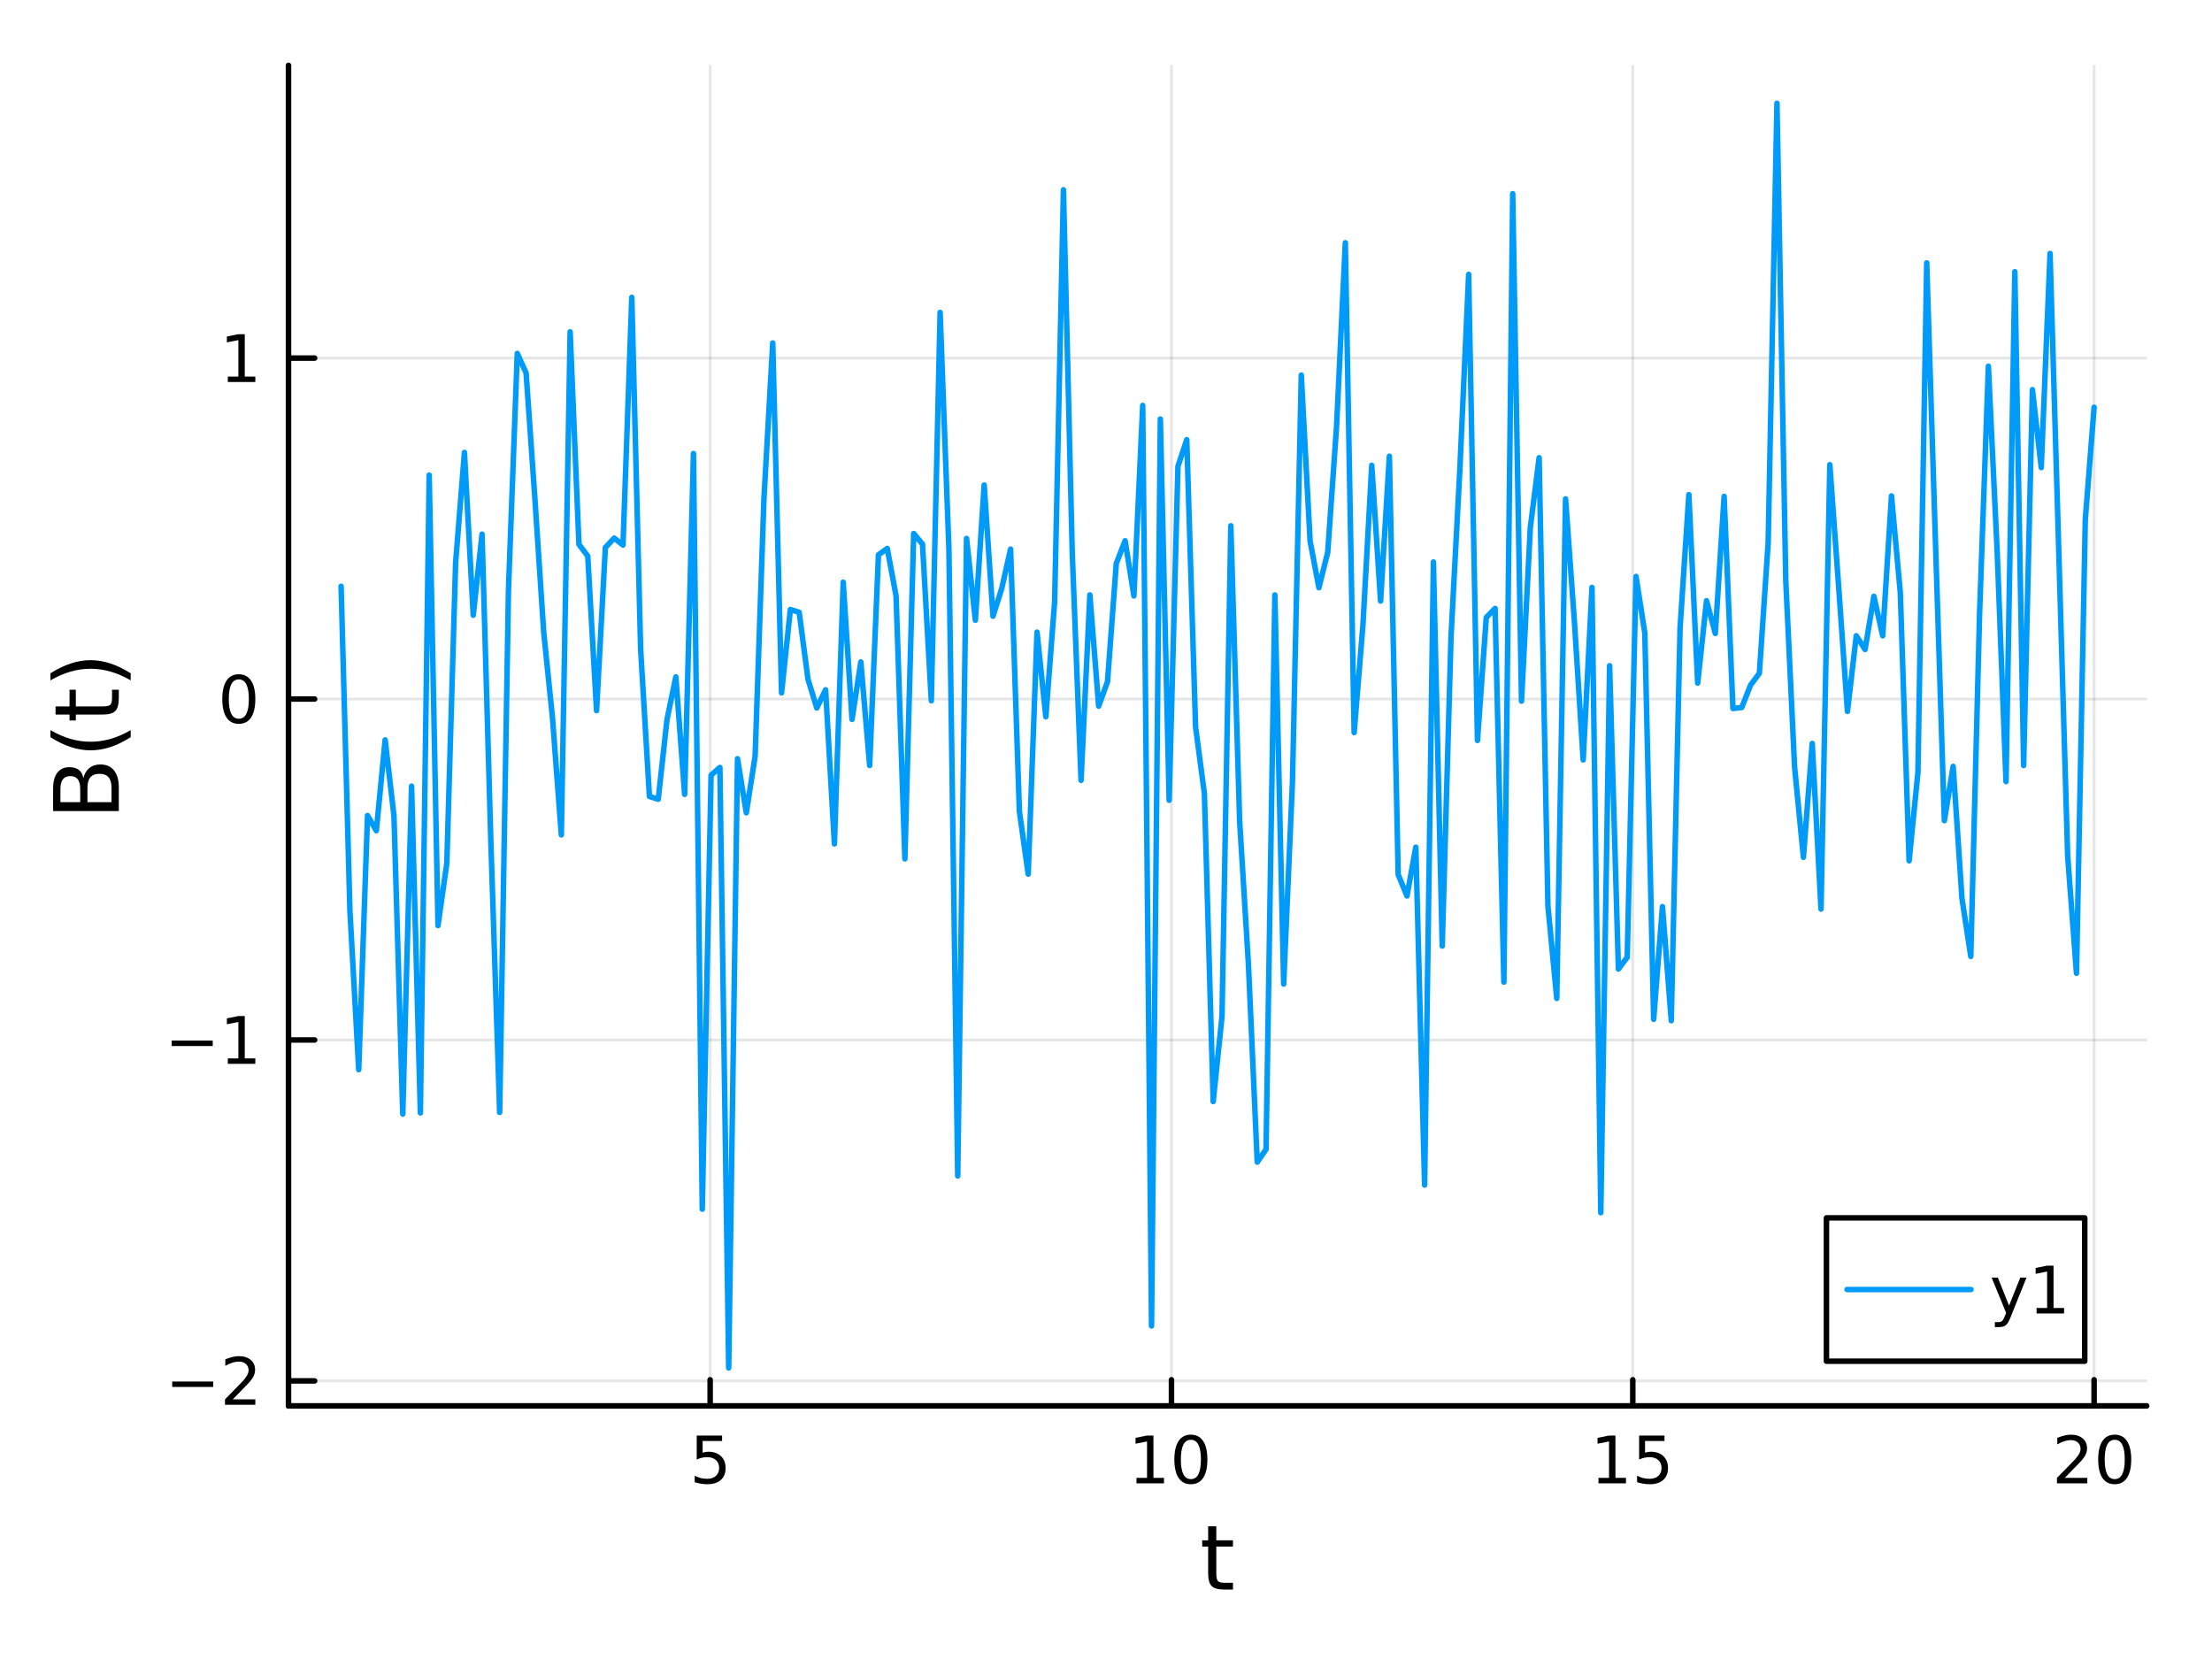 <?xml version="1.0" encoding="utf-8"?>
<svg xmlns="http://www.w3.org/2000/svg" xmlns:xlink="http://www.w3.org/1999/xlink" width="400" height="300" viewBox="0 0 1600 1200">
<rect x="0" y="0" width="1600" height="1200" fill="#333333" stroke="none"/>
<defs>
  <clipPath id="clip750">
    <rect x="0" y="0" width="1600" height="1200"/>
  </clipPath>
</defs>
<path clip-path="url(#clip750)" d="M0 1200 L1600 1200 L1600 0 L0 0  Z" fill="#ffffff" fill-rule="evenodd" fill-opacity="1"/>
<defs>
  <clipPath id="clip751">
    <rect x="320" y="0" width="1121" height="1121"/>
  </clipPath>
</defs>
<path clip-path="url(#clip750)" d="M208.686 1016.92 L1552.76 1016.92 L1552.76 47.244 L208.686 47.244  Z" fill="#ffffff" fill-rule="evenodd" fill-opacity="1"/>
<defs>
  <clipPath id="clip752">
    <rect x="208" y="47" width="1345" height="971"/>
  </clipPath>
</defs>
<polyline clip-path="url(#clip752)" style="stroke:#000000; stroke-linecap:round; stroke-linejoin:round; stroke-width:2; stroke-opacity:0.1; fill:none" points="513.671,1016.92 513.671,47.244 "/>
<polyline clip-path="url(#clip752)" style="stroke:#000000; stroke-linecap:round; stroke-linejoin:round; stroke-width:2; stroke-opacity:0.1; fill:none" points="847.353,1016.92 847.353,47.244 "/>
<polyline clip-path="url(#clip752)" style="stroke:#000000; stroke-linecap:round; stroke-linejoin:round; stroke-width:2; stroke-opacity:0.1; fill:none" points="1181.03,1016.92 1181.03,47.244 "/>
<polyline clip-path="url(#clip752)" style="stroke:#000000; stroke-linecap:round; stroke-linejoin:round; stroke-width:2; stroke-opacity:0.1; fill:none" points="1514.72,1016.92 1514.72,47.244 "/>
<polyline clip-path="url(#clip750)" style="stroke:#000000; stroke-linecap:round; stroke-linejoin:round; stroke-width:4; stroke-opacity:1; fill:none" points="208.686,1016.92 1552.76,1016.92 "/>
<polyline clip-path="url(#clip750)" style="stroke:#000000; stroke-linecap:round; stroke-linejoin:round; stroke-width:4; stroke-opacity:1; fill:none" points="513.671,1016.92 513.671,998.022 "/>
<polyline clip-path="url(#clip750)" style="stroke:#000000; stroke-linecap:round; stroke-linejoin:round; stroke-width:4; stroke-opacity:1; fill:none" points="847.353,1016.92 847.353,998.022 "/>
<polyline clip-path="url(#clip750)" style="stroke:#000000; stroke-linecap:round; stroke-linejoin:round; stroke-width:4; stroke-opacity:1; fill:none" points="1181.03,1016.92 1181.03,998.022 "/>
<polyline clip-path="url(#clip750)" style="stroke:#000000; stroke-linecap:round; stroke-linejoin:round; stroke-width:4; stroke-opacity:1; fill:none" points="1514.72,1016.92 1514.72,998.022 "/>
<path clip-path="url(#clip750)" d="M503.949 1038.36 L522.305 1038.36 L522.305 1042.3 L508.231 1042.3 L508.231 1050.77 Q509.25 1050.42 510.268 1050.26 Q511.287 1050.07 512.305 1050.07 Q518.092 1050.07 521.472 1053.24 Q524.852 1056.42 524.852 1061.83 Q524.852 1067.41 521.379 1070.51 Q517.907 1073.59 511.588 1073.59 Q509.412 1073.59 507.143 1073.22 Q504.898 1072.85 502.491 1072.11 L502.491 1067.41 Q504.574 1068.54 506.796 1069.1 Q509.018 1069.66 511.495 1069.66 Q515.5 1069.66 517.838 1067.55 Q520.176 1065.44 520.176 1061.83 Q520.176 1058.22 517.838 1056.11 Q515.5 1054.01 511.495 1054.01 Q509.62 1054.01 507.745 1054.42 Q505.893 1054.84 503.949 1055.72 L503.949 1038.36 Z" fill="#000000" fill-rule="nonzero" fill-opacity="1" /><path clip-path="url(#clip750)" d="M822.04 1068.98 L829.679 1068.98 L829.679 1042.62 L821.369 1044.29 L821.369 1040.03 L829.633 1038.36 L834.309 1038.36 L834.309 1068.98 L841.948 1068.98 L841.948 1072.92 L822.04 1072.92 L822.04 1068.98 Z" fill="#000000" fill-rule="nonzero" fill-opacity="1" /><path clip-path="url(#clip750)" d="M861.392 1041.44 Q857.781 1041.44 855.952 1045 Q854.147 1048.54 854.147 1055.67 Q854.147 1062.78 855.952 1066.35 Q857.781 1069.89 861.392 1069.89 Q865.026 1069.89 866.832 1066.35 Q868.661 1062.78 868.661 1055.67 Q868.661 1048.54 866.832 1045 Q865.026 1041.44 861.392 1041.44 M861.392 1037.73 Q867.202 1037.73 870.258 1042.34 Q873.336 1046.92 873.336 1055.67 Q873.336 1064.4 870.258 1069.01 Q867.202 1073.59 861.392 1073.59 Q855.582 1073.59 852.503 1069.01 Q849.448 1064.4 849.448 1055.67 Q849.448 1046.92 852.503 1042.34 Q855.582 1037.73 861.392 1037.73 Z" fill="#000000" fill-rule="nonzero" fill-opacity="1" /><path clip-path="url(#clip750)" d="M1156.22 1068.98 L1163.86 1068.98 L1163.86 1042.62 L1155.55 1044.29 L1155.55 1040.03 L1163.81 1038.36 L1168.49 1038.36 L1168.49 1068.98 L1176.13 1068.98 L1176.13 1072.92 L1156.22 1072.92 L1156.22 1068.98 Z" fill="#000000" fill-rule="nonzero" fill-opacity="1" /><path clip-path="url(#clip750)" d="M1185.62 1038.36 L1203.97 1038.36 L1203.97 1042.3 L1189.9 1042.3 L1189.9 1050.77 Q1190.92 1050.42 1191.94 1050.26 Q1192.96 1050.07 1193.97 1050.07 Q1199.76 1050.07 1203.14 1053.24 Q1206.52 1056.42 1206.52 1061.83 Q1206.52 1067.41 1203.05 1070.51 Q1199.58 1073.59 1193.26 1073.59 Q1191.08 1073.59 1188.81 1073.22 Q1186.57 1072.85 1184.16 1072.11 L1184.16 1067.41 Q1186.24 1068.54 1188.46 1069.1 Q1190.69 1069.66 1193.16 1069.66 Q1197.17 1069.66 1199.51 1067.55 Q1201.84 1065.44 1201.84 1061.83 Q1201.84 1058.22 1199.51 1056.11 Q1197.17 1054.01 1193.16 1054.01 Q1191.29 1054.01 1189.41 1054.42 Q1187.56 1054.84 1185.62 1055.72 L1185.62 1038.36 Z" fill="#000000" fill-rule="nonzero" fill-opacity="1" /><path clip-path="url(#clip750)" d="M1493.49 1068.98 L1509.81 1068.98 L1509.81 1072.92 L1487.86 1072.92 L1487.86 1068.98 Q1490.53 1066.23 1495.11 1061.6 Q1499.72 1056.95 1500.9 1055.61 Q1503.14 1053.08 1504.02 1051.35 Q1504.92 1049.59 1504.92 1047.9 Q1504.92 1045.14 1502.98 1043.41 Q1501.06 1041.67 1497.96 1041.67 Q1495.76 1041.67 1493.3 1042.43 Q1490.87 1043.2 1488.1 1044.75 L1488.1 1040.03 Q1490.92 1038.89 1493.37 1038.31 Q1495.83 1037.73 1497.86 1037.73 Q1503.23 1037.73 1506.43 1040.42 Q1509.62 1043.11 1509.62 1047.6 Q1509.62 1049.73 1508.81 1051.65 Q1508.03 1053.54 1505.92 1056.14 Q1505.34 1056.81 1502.24 1060.03 Q1499.14 1063.22 1493.49 1068.98 Z" fill="#000000" fill-rule="nonzero" fill-opacity="1" /><path clip-path="url(#clip750)" d="M1529.62 1041.44 Q1526.01 1041.44 1524.18 1045 Q1522.38 1048.54 1522.38 1055.67 Q1522.38 1062.78 1524.18 1066.35 Q1526.01 1069.89 1529.62 1069.89 Q1533.26 1069.89 1535.06 1066.35 Q1536.89 1062.78 1536.89 1055.67 Q1536.89 1048.54 1535.06 1045 Q1533.26 1041.44 1529.62 1041.44 M1529.62 1037.73 Q1535.43 1037.73 1538.49 1042.34 Q1541.57 1046.92 1541.57 1055.67 Q1541.57 1064.4 1538.49 1069.01 Q1535.43 1073.59 1529.62 1073.59 Q1523.81 1073.59 1520.73 1069.01 Q1517.68 1064.4 1517.68 1055.67 Q1517.68 1046.92 1520.73 1042.34 Q1523.81 1037.73 1529.62 1037.73 Z" fill="#000000" fill-rule="nonzero" fill-opacity="1" /><path clip-path="url(#clip750)" d="M879.782 1104.01 L879.782 1114.14 L891.845 1114.14 L891.845 1118.69 L879.782 1118.69 L879.782 1138.04 Q879.782 1142.4 880.96 1143.64 Q882.169 1144.88 885.829 1144.88 L891.845 1144.88 L891.845 1149.78 L885.829 1149.78 Q879.05 1149.78 876.472 1147.27 Q873.894 1144.72 873.894 1138.04 L873.894 1118.69 L869.597 1118.69 L869.597 1114.14 L873.894 1114.14 L873.894 1104.01 L879.782 1104.01 Z" fill="#000000" fill-rule="nonzero" fill-opacity="1" /><polyline clip-path="url(#clip752)" style="stroke:#000000; stroke-linecap:round; stroke-linejoin:round; stroke-width:2; stroke-opacity:0.1; fill:none" points="208.686,998.837 1552.76,998.837 "/>
<polyline clip-path="url(#clip752)" style="stroke:#000000; stroke-linecap:round; stroke-linejoin:round; stroke-width:2; stroke-opacity:0.1; fill:none" points="208.686,752.231 1552.76,752.231 "/>
<polyline clip-path="url(#clip752)" style="stroke:#000000; stroke-linecap:round; stroke-linejoin:round; stroke-width:2; stroke-opacity:0.1; fill:none" points="208.686,505.626 1552.76,505.626 "/>
<polyline clip-path="url(#clip752)" style="stroke:#000000; stroke-linecap:round; stroke-linejoin:round; stroke-width:2; stroke-opacity:0.1; fill:none" points="208.686,259.02 1552.76,259.02 "/>
<polyline clip-path="url(#clip750)" style="stroke:#000000; stroke-linecap:round; stroke-linejoin:round; stroke-width:4; stroke-opacity:1; fill:none" points="208.686,1016.92 208.686,47.244 "/>
<polyline clip-path="url(#clip750)" style="stroke:#000000; stroke-linecap:round; stroke-linejoin:round; stroke-width:4; stroke-opacity:1; fill:none" points="208.686,998.837 227.584,998.837 "/>
<polyline clip-path="url(#clip750)" style="stroke:#000000; stroke-linecap:round; stroke-linejoin:round; stroke-width:4; stroke-opacity:1; fill:none" points="208.686,752.231 227.584,752.231 "/>
<polyline clip-path="url(#clip750)" style="stroke:#000000; stroke-linecap:round; stroke-linejoin:round; stroke-width:4; stroke-opacity:1; fill:none" points="208.686,505.626 227.584,505.626 "/>
<polyline clip-path="url(#clip750)" style="stroke:#000000; stroke-linecap:round; stroke-linejoin:round; stroke-width:4; stroke-opacity:1; fill:none" points="208.686,259.02 227.584,259.02 "/>
<path clip-path="url(#clip750)" d="M124.571 999.288 L154.246 999.288 L154.246 1003.22 L124.571 1003.22 L124.571 999.288 Z" fill="#000000" fill-rule="nonzero" fill-opacity="1" /><path clip-path="url(#clip750)" d="M168.367 1012.18 L184.686 1012.18 L184.686 1016.12 L162.742 1016.12 L162.742 1012.18 Q165.404 1009.43 169.987 1004.8 Q174.593 1000.14 175.774 998.802 Q178.019 996.279 178.899 994.543 Q179.802 992.783 179.802 991.094 Q179.802 988.339 177.857 986.603 Q175.936 984.867 172.834 984.867 Q170.635 984.867 168.181 985.631 Q165.751 986.395 162.973 987.945 L162.973 983.223 Q165.797 982.089 168.251 981.51 Q170.705 980.932 172.742 980.932 Q178.112 980.932 181.306 983.617 Q184.501 986.302 184.501 990.793 Q184.501 992.922 183.691 994.844 Q182.904 996.742 180.797 999.334 Q180.218 1000.01 177.117 1003.22 Q174.015 1006.42 168.367 1012.18 Z" fill="#000000" fill-rule="nonzero" fill-opacity="1" /><path clip-path="url(#clip750)" d="M124.2 752.683 L153.876 752.683 L153.876 756.618 L124.2 756.618 L124.2 752.683 Z" fill="#000000" fill-rule="nonzero" fill-opacity="1" /><path clip-path="url(#clip750)" d="M164.779 765.576 L172.417 765.576 L172.417 739.21 L164.107 740.877 L164.107 736.618 L172.371 734.951 L177.047 734.951 L177.047 765.576 L184.686 765.576 L184.686 769.511 L164.779 769.511 L164.779 765.576 Z" fill="#000000" fill-rule="nonzero" fill-opacity="1" /><path clip-path="url(#clip750)" d="M172.742 491.424 Q169.13 491.424 167.302 494.989 Q165.496 498.531 165.496 505.66 Q165.496 512.767 167.302 516.332 Q169.13 519.873 172.742 519.873 Q176.376 519.873 178.181 516.332 Q180.01 512.767 180.01 505.66 Q180.01 498.531 178.181 494.989 Q176.376 491.424 172.742 491.424 M172.742 487.721 Q178.552 487.721 181.607 492.327 Q184.686 496.91 184.686 505.66 Q184.686 514.387 181.607 518.994 Q178.552 523.577 172.742 523.577 Q166.931 523.577 163.853 518.994 Q160.797 514.387 160.797 505.66 Q160.797 496.91 163.853 492.327 Q166.931 487.721 172.742 487.721 Z" fill="#000000" fill-rule="nonzero" fill-opacity="1" /><path clip-path="url(#clip750)" d="M164.779 272.365 L172.417 272.365 L172.417 246 L164.107 247.666 L164.107 243.407 L172.371 241.74 L177.047 241.74 L177.047 272.365 L184.686 272.365 L184.686 276.3 L164.779 276.3 L164.779 272.365 Z" fill="#000000" fill-rule="nonzero" fill-opacity="1" /><path clip-path="url(#clip750)" d="M63.25 580.223 L80.661 580.223 L80.661 569.91 Q80.661 564.722 78.528 562.24 Q76.364 559.725 71.94 559.725 Q67.484 559.725 65.383 562.24 Q63.25 564.722 63.25 569.91 L63.25 580.223 M43.708 580.223 L58.031 580.223 L58.031 570.706 Q58.031 565.995 56.28 563.704 Q54.498 561.38 50.869 561.38 Q47.273 561.38 45.49 563.704 Q43.708 565.995 43.708 570.706 L43.708 580.223 M38.424 586.652 L38.424 570.228 Q38.424 562.876 41.48 558.898 Q44.535 554.919 50.169 554.919 Q54.529 554.919 57.108 556.956 Q59.686 558.993 60.322 562.94 Q61.341 558.197 64.587 555.587 Q67.802 552.946 72.64 552.946 Q79.005 552.946 82.475 557.274 Q85.944 561.603 85.944 569.592 L85.944 586.652 L38.424 586.652 Z" fill="#000000" fill-rule="nonzero" fill-opacity="1" /><path clip-path="url(#clip750)" d="M36.483 528.119 Q43.803 532.384 50.965 534.453 Q58.126 536.522 65.478 536.522 Q72.831 536.522 80.056 534.453 Q87.249 532.353 94.538 528.119 L94.538 533.212 Q87.058 537.986 79.833 540.373 Q72.608 542.729 65.478 542.729 Q58.381 542.729 51.187 540.373 Q43.994 538.018 36.483 533.212 L36.483 528.119 Z" fill="#000000" fill-rule="nonzero" fill-opacity="1" /><path clip-path="url(#clip750)" d="M40.175 510.964 L50.296 510.964 L50.296 498.901 L54.848 498.901 L54.848 510.964 L74.199 510.964 Q78.56 510.964 79.801 509.786 Q81.043 508.577 81.043 504.916 L81.043 498.901 L85.944 498.901 L85.944 504.916 Q85.944 511.696 83.43 514.274 Q80.883 516.852 74.199 516.852 L54.848 516.852 L54.848 521.149 L50.296 521.149 L50.296 516.852 L40.175 516.852 L40.175 510.964 Z" fill="#000000" fill-rule="nonzero" fill-opacity="1" /><path clip-path="url(#clip750)" d="M36.483 492.121 L36.483 487.029 Q43.994 482.254 51.187 479.899 Q58.381 477.512 65.478 477.512 Q72.608 477.512 79.833 479.899 Q87.058 482.254 94.538 487.029 L94.538 492.121 Q87.249 487.888 80.056 485.819 Q72.831 483.719 65.478 483.719 Q58.126 483.719 50.965 485.819 Q43.803 487.888 36.483 492.121 Z" fill="#000000" fill-rule="nonzero" fill-opacity="1" /><polyline clip-path="url(#clip752)" style="stroke:#009af9; stroke-linecap:round; stroke-linejoin:round; stroke-width:4; stroke-opacity:1; fill:none" points="246.726,424.049 253.097,658.729 259.469,773.717 265.841,589.905 272.213,600.878 278.585,535.192 284.957,590.064 291.328,805.818 297.7,568.639 304.072,805.007 310.444,343.65 316.816,669.492 323.187,624.338 329.559,406.974 335.931,327.274 342.303,445.035 348.675,386.377 355.046,608.881 361.418,804.616 367.79,426.28 374.162,255.642 380.534,269.764 386.906,360.707 393.277,457.232 399.649,519.538 406.021,603.89 412.393,240.026 418.765,393.735 425.136,402.255 431.508,514.027 437.88,396.027 444.252,389.222 450.624,394.245 456.995,215.067 463.367,469.274 469.739,576.082 476.111,578.116 482.483,520.287 488.855,489.608 495.226,574.578 501.598,328.034 507.97,874.643 514.342,560.7 520.714,555.126 527.085,989.476 533.457,548.794 539.829,587.917 546.201,546.835 552.573,360.744 558.944,248.075 565.316,501.187 571.688,440.881 578.06,442.886 584.432,491.319 590.803,512.101 597.175,498.941 603.547,610.398 609.919,421.12 616.291,520.365 622.663,478.81 629.034,553.714 635.406,401.316 641.778,396.714 648.15,431.088 654.522,621.244 660.893,385.912 667.265,393.584 673.637,506.877 680.009,226.003 686.381,397.55 692.752,850.574 699.124,389.47 705.496,448.6 711.868,350.827 718.24,445.734 724.612,425.513 730.983,397.169 737.355,586.921 743.727,632.255 750.099,457.252 756.471,518.458 762.842,435.118 769.214,137.286 775.586,399.755 781.958,564.423 788.33,430.328 794.701,510.777 801.073,493.089 807.445,407.569 813.817,391.129 820.189,431.038 826.561,293.267 832.932,959.084 839.304,303.089 845.676,578.85 852.048,337.229 858.42,318.031 864.791,525.918 871.163,573.962 877.535,796.755 883.907,735.236 890.279,380.326 896.65,593.57 903.022,697.593 909.394,840.602 915.766,831.31 922.138,430.346 928.51,711.772 934.881,565.081 941.253,271.316 947.625,391.364 953.997,425.098 960.369,399.506 966.74,308.888 973.112,175.606 979.484,529.866 985.856,451.919 992.228,336.572 998.599,434.738 1004.97,329.977 1011.34,632.67 1017.71,648.066 1024.09,612.78 1030.46,857.183 1036.83,406.505 1043.2,684.297 1049.57,460.276 1055.95,339.502 1062.32,198.45 1068.69,535.61 1075.06,446.632 1081.43,440.095 1087.8,710.397 1094.18,140.095 1100.55,507.136 1106.92,381.615 1113.29,331.077 1119.66,655.361 1126.04,722.174 1132.41,360.837 1138.78,449.17 1145.15,549.647 1151.52,424.878 1157.89,877.193 1164.27,481.511 1170.64,700.933 1177.01,692.408 1183.38,416.955 1189.75,458.003 1196.13,737.303 1202.5,655.755 1208.87,738.291 1215.24,454.147 1221.61,357.745 1227.98,494.118 1234.36,434.533 1240.73,458.179 1247.1,359.021 1253.47,512.467 1259.84,511.749 1266.22,495.579 1272.59,486.983 1278.96,392.617 1285.33,74.688 1291.7,420.033 1298.07,554.781 1304.45,620.134 1310.82,537.764 1317.19,657.553 1323.56,336.104 1329.93,424.219 1336.31,514.574 1342.68,459.859 1349.05,469.78 1355.42,431.347 1361.79,459.892 1368.16,358.719 1374.54,428.742 1380.91,622.659 1387.28,558.729 1393.65,190.171 1400.02,393.632 1406.4,593.591 1412.77,554.329 1419.14,649.858 1425.51,691.797 1431.88,443.685 1438.25,264.908 1444.63,399.404 1451,565.333 1457.37,196.549 1463.74,553.733 1470.11,281.841 1476.49,338.234 1482.86,183.354 1489.23,400.975 1495.6,619.303 1501.97,703.993 1508.34,375.982 1514.72,294.586 "/>
<path clip-path="url(#clip750)" d="M1321.12 984.597 L1507.95 984.597 L1507.95 880.917 L1321.12 880.917  Z" fill="#ffffff" fill-rule="evenodd" fill-opacity="1"/>
<polyline clip-path="url(#clip750)" style="stroke:#000000; stroke-linecap:round; stroke-linejoin:round; stroke-width:4; stroke-opacity:1; fill:none" points="1321.12,984.597 1507.95,984.597 1507.95,880.917 1321.12,880.917 1321.12,984.597 "/>
<polyline clip-path="url(#clip750)" style="stroke:#009af9; stroke-linecap:round; stroke-linejoin:round; stroke-width:4; stroke-opacity:1; fill:none" points="1336.05,932.757 1425.66,932.757 "/>
<path clip-path="url(#clip750)" d="M1454.43 952.445 Q1452.63 957.074 1450.91 958.486 Q1449.2 959.898 1446.33 959.898 L1442.93 959.898 L1442.93 956.334 L1445.43 956.334 Q1447.19 956.334 1448.16 955.5 Q1449.13 954.667 1450.31 951.565 L1451.08 949.621 L1440.59 924.112 L1445.1 924.112 L1453.2 944.389 L1461.31 924.112 L1465.82 924.112 L1454.43 952.445 Z" fill="#000000" fill-rule="nonzero" fill-opacity="1" /><path clip-path="url(#clip750)" d="M1473.11 946.102 L1480.75 946.102 L1480.75 919.737 L1472.44 921.403 L1472.44 917.144 L1480.7 915.477 L1485.38 915.477 L1485.38 946.102 L1493.02 946.102 L1493.02 950.037 L1473.11 950.037 L1473.11 946.102 Z" fill="#000000" fill-rule="nonzero" fill-opacity="1" /></svg>
